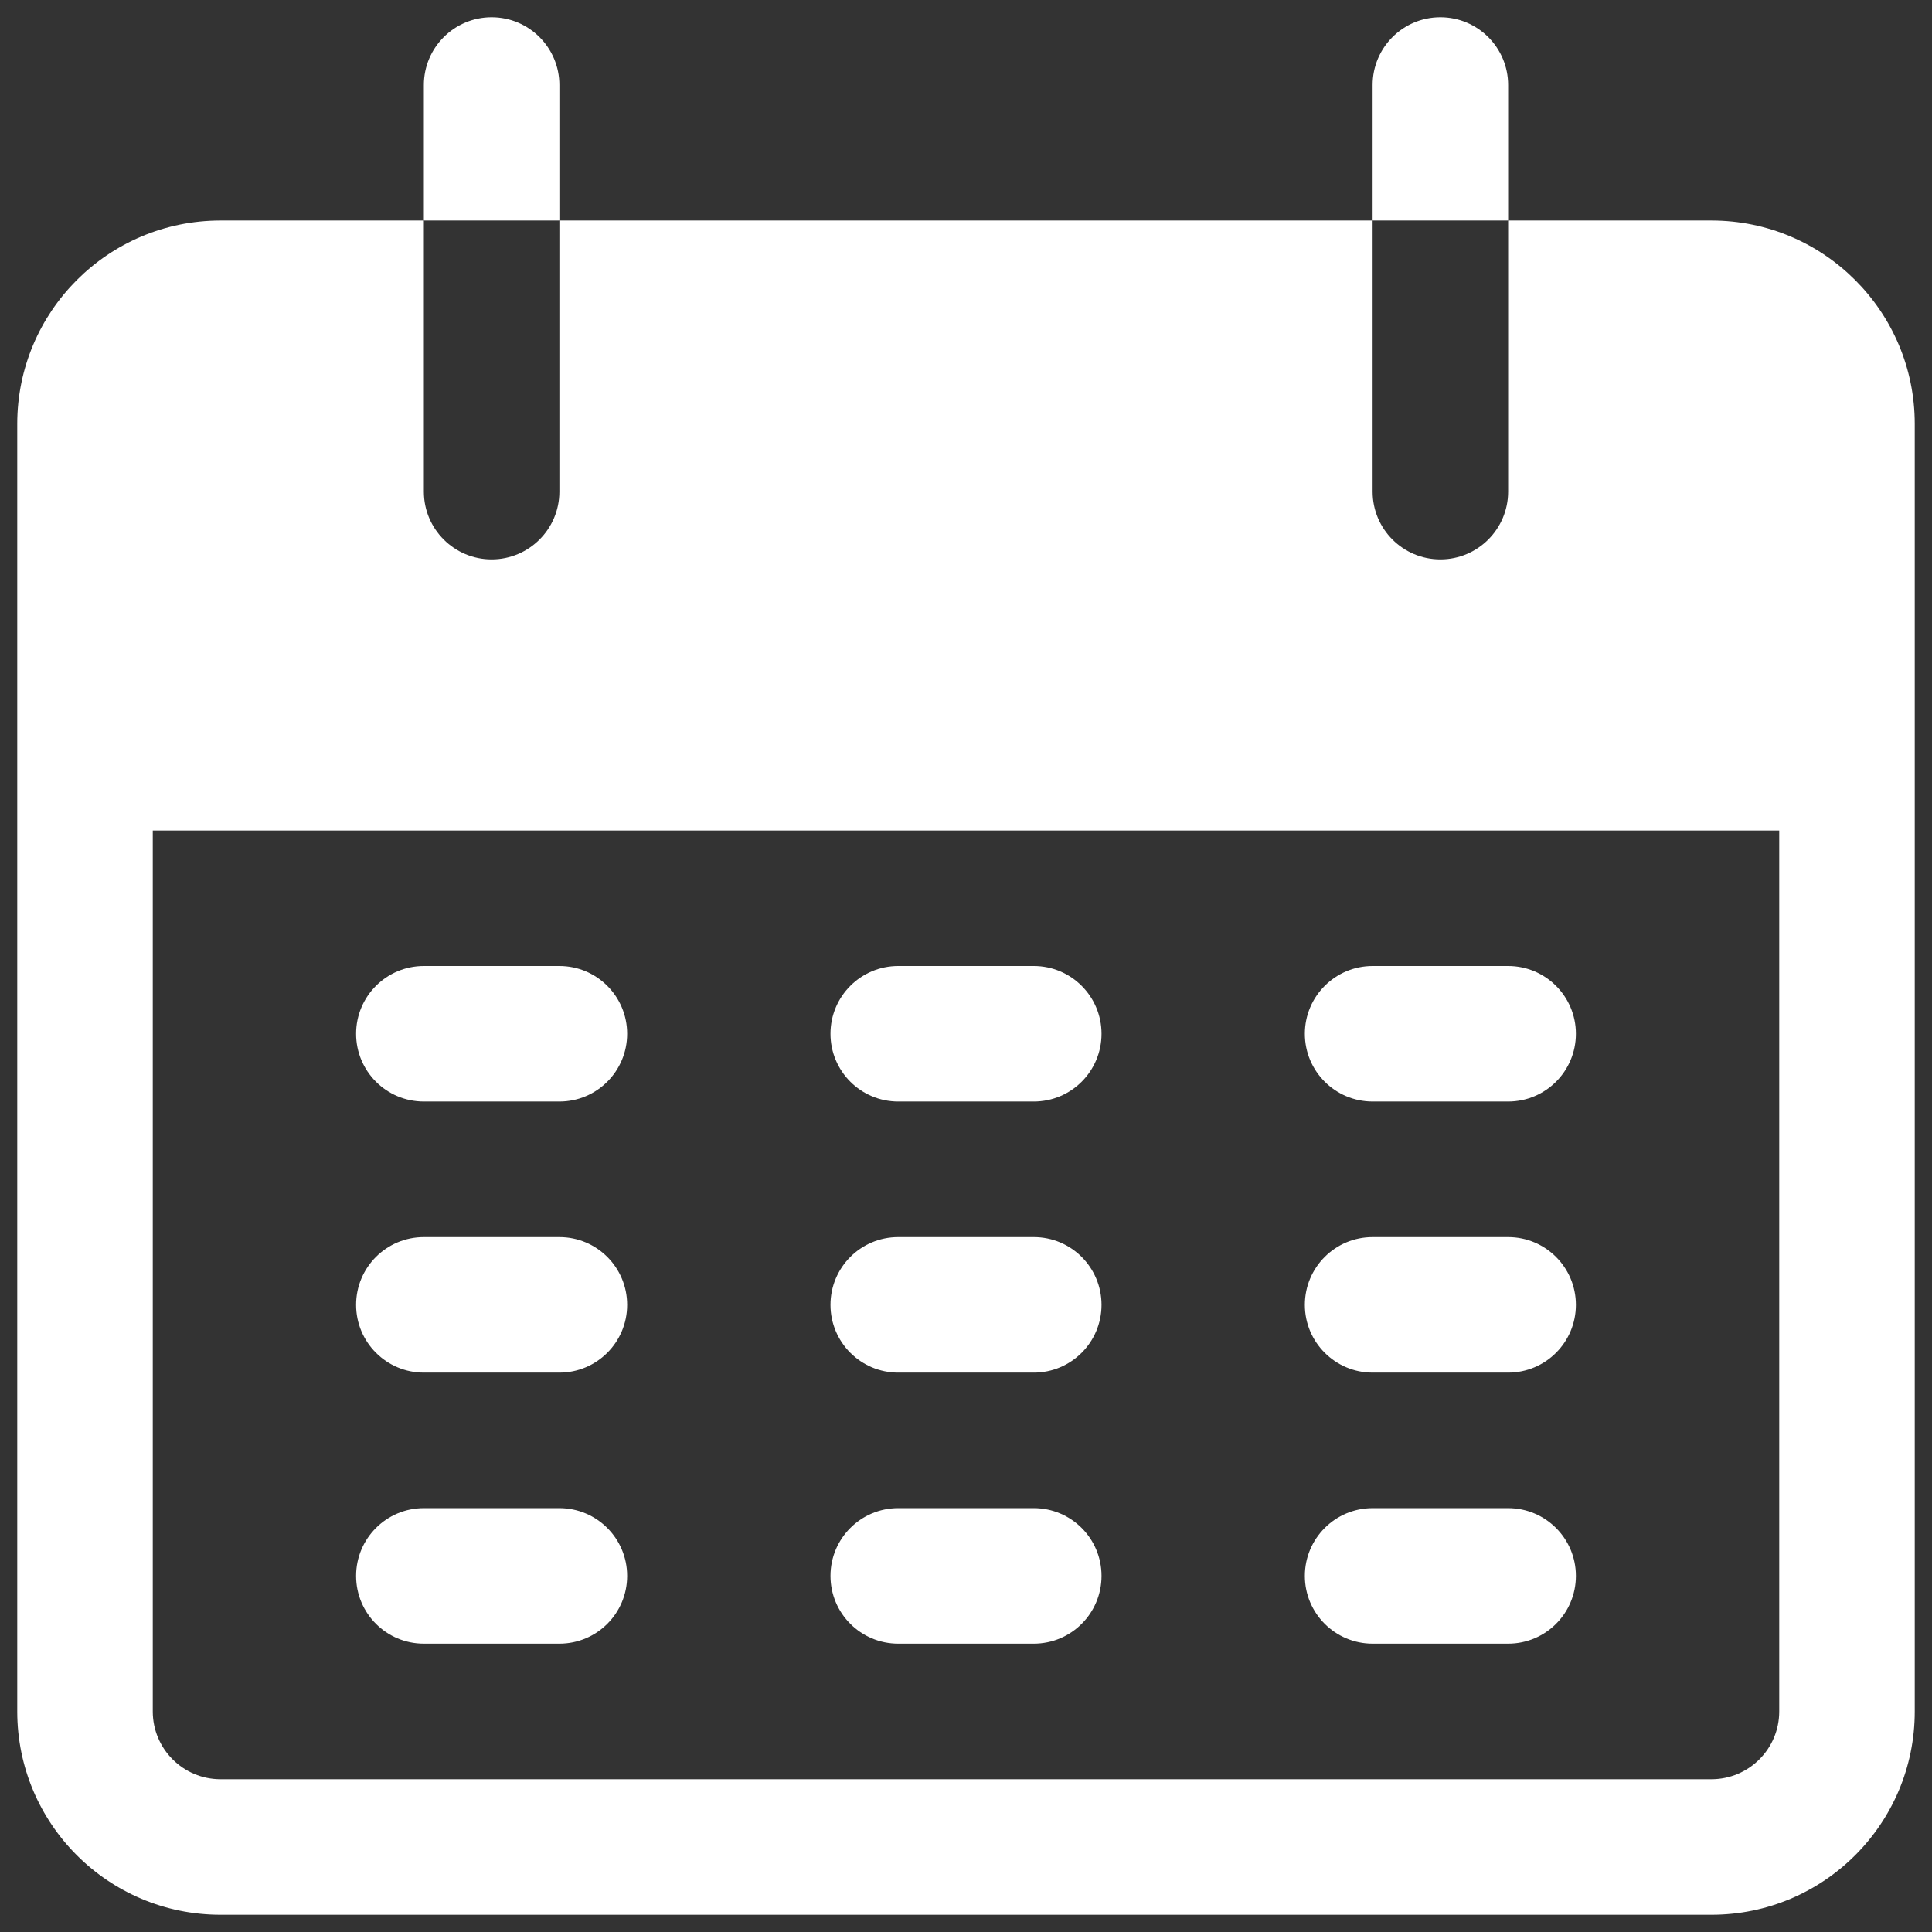 <svg width="28" height="28" viewBox="0 0 28 28" fill="none" xmlns="http://www.w3.org/2000/svg">
<rect x="0" y="0" width="28" height="28" fill="#333333" stroke="none"/>
<g clip-path="url(#clip0_20_18)">
<path d="M7.125 0.25C6.583 0.25 6.143 0.69 6.143 1.232V3.196H8.107V1.232C8.107 0.69 7.667 0.25 7.125 0.25Z" fill="white"/>
<path d="M20.875 0.25C20.332 0.25 19.893 0.69 19.893 1.232V3.196H21.857V1.232C21.857 0.69 21.417 0.25 20.875 0.25Z" fill="white"/>
<path d="M24.804 3.196H21.857V7.125C21.857 7.667 21.417 8.107 20.875 8.107C20.332 8.107 19.893 7.667 19.893 7.125V3.196H8.107V7.125C8.107 7.667 7.667 8.107 7.125 8.107C6.583 8.107 6.143 7.667 6.143 7.125V3.196H3.196C1.569 3.196 0.25 4.516 0.25 6.143V24.804C0.25 26.431 1.569 27.75 3.196 27.75H24.804C26.431 27.75 27.75 26.431 27.75 24.804V6.143C27.75 4.516 26.431 3.196 24.804 3.196ZM25.786 24.804C25.786 25.346 25.346 25.786 24.803 25.786H3.196C2.654 25.786 2.214 25.346 2.214 24.804V12.036H25.786V24.804Z" fill="white"/>
<path d="M8.107 14H6.143C5.6 14 5.161 14.44 5.161 14.982C5.161 15.525 5.6 15.964 6.143 15.964H8.107C8.65 15.964 9.089 15.525 9.089 14.982C9.089 14.44 8.65 14 8.107 14Z" fill="white"/>
<path d="M14.982 14H13.018C12.475 14 12.036 14.44 12.036 14.982C12.036 15.525 12.475 15.964 13.018 15.964H14.982C15.525 15.964 15.964 15.525 15.964 14.982C15.964 14.44 15.525 14 14.982 14Z" fill="white"/>
<path d="M21.857 14H19.893C19.351 14 18.911 14.44 18.911 14.982C18.911 15.525 19.351 15.964 19.893 15.964H21.857C22.4 15.964 22.839 15.525 22.839 14.982C22.839 14.44 22.399 14 21.857 14Z" fill="white"/>
<path d="M8.107 17.929H6.143C5.6 17.929 5.161 18.368 5.161 18.911C5.161 19.453 5.6 19.893 6.143 19.893H8.107C8.65 19.893 9.089 19.453 9.089 18.911C9.089 18.368 8.65 17.929 8.107 17.929Z" fill="white"/>
<path d="M14.982 17.929H13.018C12.475 17.929 12.036 18.368 12.036 18.911C12.036 19.453 12.475 19.893 13.018 19.893H14.982C15.525 19.893 15.964 19.453 15.964 18.911C15.964 18.368 15.525 17.929 14.982 17.929Z" fill="white"/>
<path d="M21.857 17.929H19.893C19.351 17.929 18.911 18.368 18.911 18.911C18.911 19.453 19.351 19.893 19.893 19.893H21.857C22.4 19.893 22.839 19.453 22.839 18.911C22.839 18.368 22.399 17.929 21.857 17.929Z" fill="white"/>
<path d="M8.107 21.857H6.143C5.6 21.857 5.161 22.297 5.161 22.839C5.161 23.382 5.6 23.821 6.143 23.821H8.107C8.65 23.821 9.089 23.382 9.089 22.839C9.089 22.297 8.65 21.857 8.107 21.857Z" fill="white"/>
<path d="M14.982 21.857H13.018C12.475 21.857 12.036 22.297 12.036 22.839C12.036 23.382 12.475 23.821 13.018 23.821H14.982C15.525 23.821 15.964 23.382 15.964 22.839C15.964 22.297 15.525 21.857 14.982 21.857Z" fill="white"/>
<path d="M21.857 21.857H19.893C19.351 21.857 18.911 22.297 18.911 22.839C18.911 23.382 19.351 23.821 19.893 23.821H21.857C22.4 23.821 22.839 23.382 22.839 22.839C22.839 22.297 22.399 21.857 21.857 21.857Z" fill="white"/>
</g>
<defs>
<clipPath id="clip0_20_18">
<rect width="27.5" height="27.5" fill="white" transform="translate(0.25 0.25)"/>
</clipPath>
</defs>
</svg>
